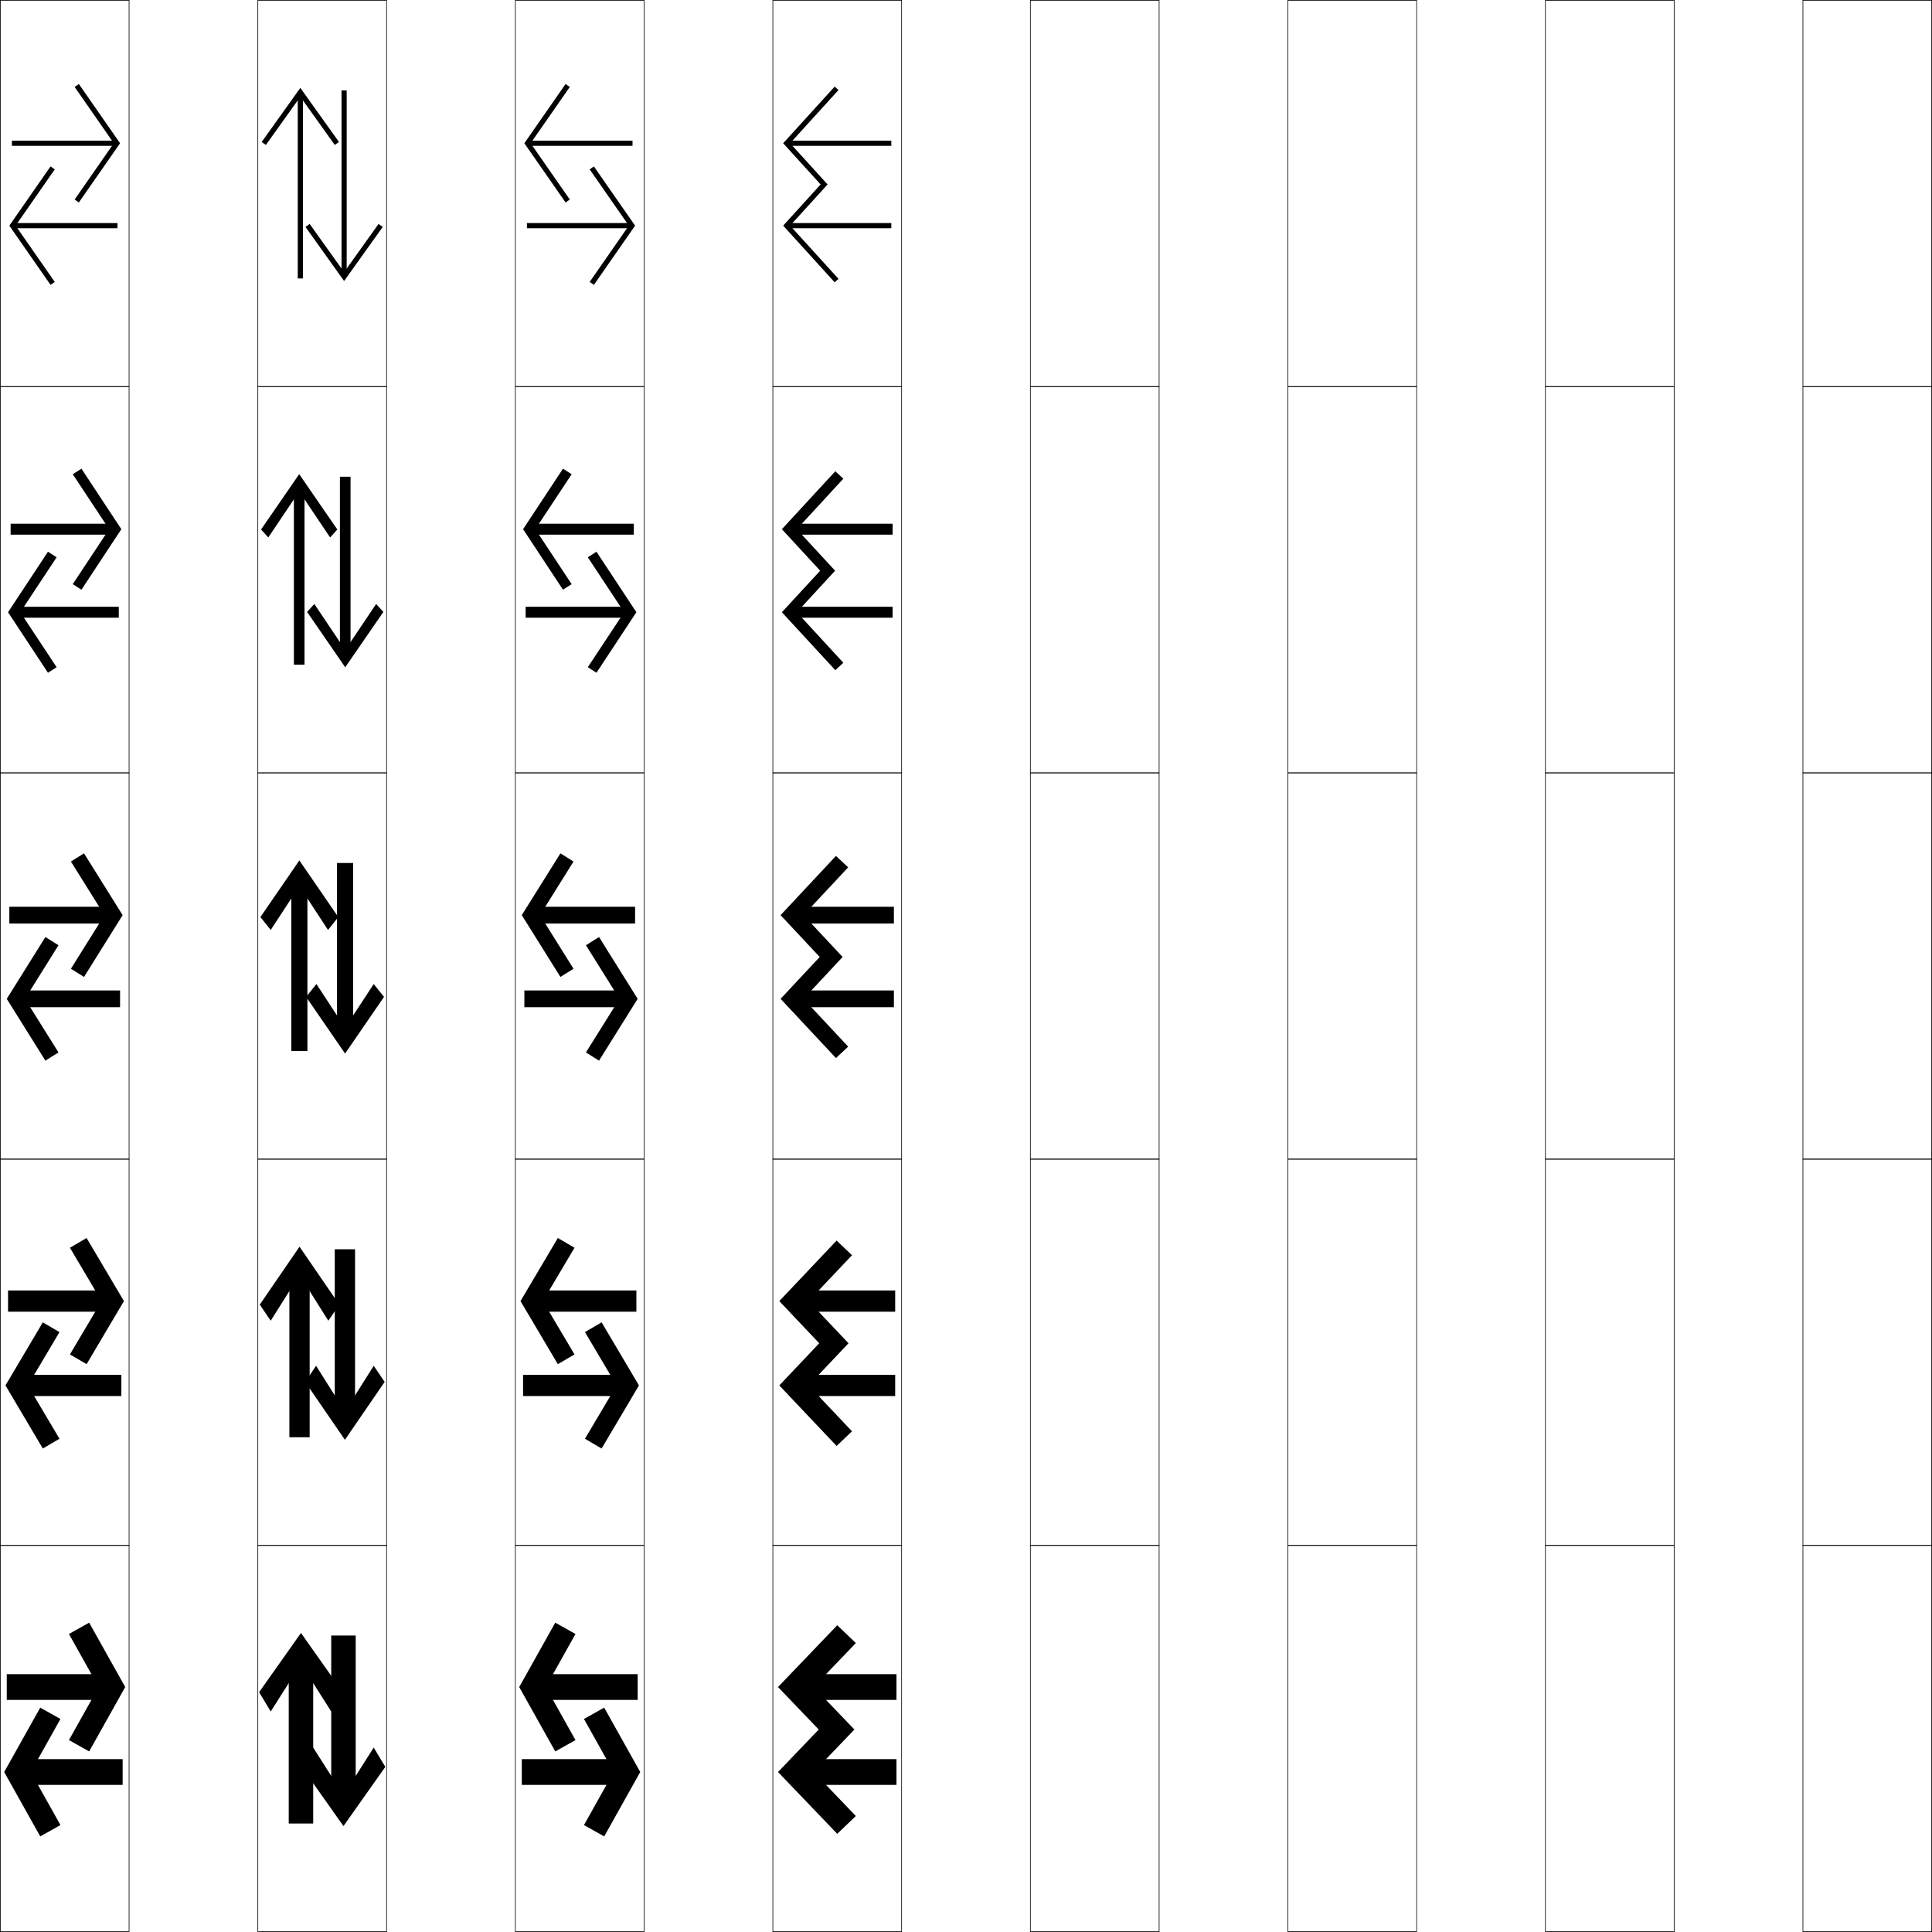 <?xml version="1.0" encoding="utf-8"?>
<!-- Generator: Adobe Illustrator 11 Build 225, SVG Export Plug-In . SVG Version: 6.0.0 Build 78)  -->
<!DOCTYPE svg PUBLIC "-//W3C//DTD SVG 1.0//EN"    "http://www.w3.org/TR/2001/REC-SVG-20010904/DTD/svg10.dtd">
<svg  xmlns="http://www.w3.org/2000/svg" xmlns:xlink="http://www.w3.org/1999/xlink" xmlns:a="http://ns.adobe.com/AdobeSVGViewerExtensions/3.0/"
	 width="750.25" height="750.25" viewBox="0 0 750.25 750.25" overflow="visible" enable-background="new 0 0 750.25 750.25"
	 xml:space="preserve">
		<g id="レイヤー1">
			<g>
				<rect x="0.125" y="0.125" fill="none" stroke="#000000" stroke-width="0.25" width="50" height="150"/> 
				<rect x="100.125" y="0.125" fill="none" stroke="#000000" stroke-width="0.25" width="50" height="150"/> 
				<rect x="200.125" y="0.125" fill="none" stroke="#000000" stroke-width="0.25" width="50" height="150"/> 
				<rect x="300.125" y="0.125" fill="none" stroke="#000000" stroke-width="0.25" width="50" height="150"/> 
				<rect x="400.125" y="0.125" fill="none" stroke="#000000" stroke-width="0.25" width="50" height="150"/> 
				<rect x="500.125" y="0.125" fill="none" stroke="#000000" stroke-width="0.25" width="50" height="150"/> 
				<rect x="600.125" y="0.125" fill="none" stroke="#000000" stroke-width="0.25" width="50" height="150"/> 
				<rect x="0.125" y="150.125" fill="none" stroke="#000000" stroke-width="0.25" width="50" height="150"/> 
				<rect x="100.125" y="150.125" fill="none" stroke="#000000" stroke-width="0.25" width="50" height="150"/> 
				<rect x="200.125" y="150.125" fill="none" stroke="#000000" stroke-width="0.25" width="50" height="150"/> 
				<rect x="300.125" y="150.125" fill="none" stroke="#000000" stroke-width="0.25" width="50" height="150"/> 
				<rect x="400.125" y="150.125" fill="none" stroke="#000000" stroke-width="0.25" width="50" height="150"/> 
				<rect x="500.125" y="150.125" fill="none" stroke="#000000" stroke-width="0.25" width="50" height="150"/> 
				<rect x="600.125" y="150.125" fill="none" stroke="#000000" stroke-width="0.25" width="50" height="150"/> 
				<rect x="0.125" y="300.125" fill="none" stroke="#000000" stroke-width="0.25" width="50" height="150"/> 
				<rect x="100.125" y="300.125" fill="none" stroke="#000000" stroke-width="0.25" width="50" height="150"/> 
				<rect x="200.125" y="300.125" fill="none" stroke="#000000" stroke-width="0.25" width="50" height="150"/> 
				<rect x="300.125" y="300.125" fill="none" stroke="#000000" stroke-width="0.25" width="50" height="150"/> 
				<rect x="400.125" y="300.125" fill="none" stroke="#000000" stroke-width="0.25" width="50" height="150"/> 
				<rect x="500.125" y="300.125" fill="none" stroke="#000000" stroke-width="0.25" width="50" height="150"/> 
				<rect x="600.125" y="300.125" fill="none" stroke="#000000" stroke-width="0.25" width="50" height="150"/> 
				<rect x="0.125" y="450.125" fill="none" stroke="#000000" stroke-width="0.25" width="50" height="150"/> 
				<rect x="100.125" y="450.125" fill="none" stroke="#000000" stroke-width="0.25" width="50" height="150"/> 
				<rect x="200.125" y="450.125" fill="none" stroke="#000000" stroke-width="0.25" width="50" height="150"/> 
				<rect x="300.125" y="450.125" fill="none" stroke="#000000" stroke-width="0.25" width="50" height="150"/> 
				<rect x="400.125" y="450.125" fill="none" stroke="#000000" stroke-width="0.25" width="50" height="150"/> 
				<rect x="500.125" y="450.125" fill="none" stroke="#000000" stroke-width="0.25" width="50" height="150"/> 
				<rect x="600.125" y="450.125" fill="none" stroke="#000000" stroke-width="0.25" width="50" height="150"/> 
				<rect x="0.125" y="600.125" fill="none" stroke="#000000" stroke-width="0.25" width="50" height="150"/> 
				<rect x="100.125" y="600.125" fill="none" stroke="#000000" stroke-width="0.25" width="50" height="150"/> 
				<rect x="200.125" y="600.125" fill="none" stroke="#000000" stroke-width="0.25" width="50" height="150"/> 
				<rect x="300.125" y="600.125" fill="none" stroke="#000000" stroke-width="0.25" width="50" height="150"/> 
				<rect x="400.125" y="600.125" fill="none" stroke="#000000" stroke-width="0.25" width="50" height="150"/> 
				<rect x="500.125" y="600.125" fill="none" stroke="#000000" stroke-width="0.25" width="50" height="150"/> 
				<rect x="600.125" y="600.125" fill="none" stroke="#000000" stroke-width="0.25" width="50" height="150"/> 
				<rect x="700.125" y="0.125" fill="none" stroke="#000000" stroke-width="0.25" width="50" height="150"/> 
				<rect x="700.125" y="150.125" fill="none" stroke="#000000" stroke-width="0.25" width="50" height="150"/> 
				<rect x="700.125" y="300.125" fill="none" stroke="#000000" stroke-width="0.25" width="50" height="150"/> 
				<rect x="700.125" y="450.125" fill="none" stroke="#000000" stroke-width="0.25" width="50" height="150"/> 
				<rect x="700.125" y="600.125" fill="none" stroke="#000000" stroke-width="0.25" width="50" height="150"/> 
			</g>
			<g>
				<g>
					<rect x="205.625" y="54.625" width="40" height="2"/> 
					<polygon points="221.267,33.768 219.625,32.625 203.625,55.625 219.625,78.625 221.267,77.482 
						206.062,55.625 "/>
					<rect x="204.625" y="86.625" width="40" height="2"/> 
					<polygon points="228.983,65.768 230.625,64.625 246.625,87.625 230.625,110.625 228.983,109.482 
						244.188,87.625 "/>
				</g>
				<g>
					<rect x="206.75" y="203.375" width="39.375" height="4.25"/> 
					<polygon points="221.99,184.161 218.625,182 203.125,205.5 218.625,229 221.99,226.839 207.881,205.5 
						"/>
					<rect x="204.125" y="235.625" width="39.375" height="4.25"/> 
					<polygon points="228.26,216.411 231.625,214.25 247.125,237.75 231.625,261.25 228.26,259.089 
						242.369,237.75 "/>
				</g>
				<g>
					<rect x="207.875" y="352.125" width="38.75" height="6.5"/> 
					<polygon points="222.713,334.555 217.625,331.375 202.625,355.375 217.625,379.375 222.713,376.195 
						209.701,355.375 "/>
					<rect x="203.625" y="384.625" width="38.75" height="6.5"/> 
					<polygon points="227.537,367.055 232.625,363.875 247.625,387.875 232.625,411.875 227.537,408.695 
						240.549,387.875 "/>
				</g>
				<g>
					<rect x="209" y="501.125" width="38.125" height="8.25"/> 
					<polygon points="223.095,484.539 216.625,480.75 202.125,505.25 216.625,529.75 223.095,525.961 
						210.82,505.25 "/>
					<rect x="203.125" y="533.875" width="38.125" height="8.25"/> 
					<polygon points="227.155,517.289 233.625,513.5 248.125,538 233.625,562.5 227.155,558.711 239.43,538 
						"/>
				</g>
				<g>
					<rect x="210.125" y="650.125" width="37.5" height="10"/> 
					<polygon points="223.478,634.522 215.625,630.125 201.625,655.125 215.625,680.125 223.478,675.728 
						211.94,655.125 "/>
					<rect x="202.625" y="683.125" width="37.5" height="10"/> 
					<polygon points="226.772,667.522 234.625,663.125 248.625,688.125 234.625,713.125 226.772,708.728 
						238.31,688.125 "/>
				</g>
			</g>
			<g>
				<g>
					<rect x="4.625" y="54.625" width="40" height="2"/> 
					<polygon points="28.983,33.768 30.625,32.625 46.625,55.625 30.625,78.625 28.983,77.482 44.188,55.625 
						"/>
					<rect x="5.625" y="86.625" width="40" height="2"/> 
					<polygon points="21.267,65.768 19.625,64.625 3.625,87.625 19.625,110.625 21.267,109.482 6.062,87.625 
						"/>
				</g>
				<g>
					<rect x="4.125" y="203.375" width="39.375" height="4.25"/> 
					<polygon points="28.26,184.161 31.625,182 47.125,205.5 31.625,229 28.26,226.839 42.369,205.5 "/>
					<rect x="6.75" y="235.625" width="39.375" height="4.25"/> 
					<polygon points="21.99,216.411 18.625,214.25 3.125,237.75 18.625,261.25 21.99,259.089 7.881,237.75 
						"/>
				</g>
				<g>
					<rect x="3.625" y="352.125" width="38.75" height="6.5"/> 
					<polygon points="27.537,334.555 32.625,331.375 47.625,355.375 32.625,379.375 27.537,376.195 
						40.549,355.375 "/>
					<rect x="7.875" y="384.625" width="38.75" height="6.5"/> 
					<polygon points="22.713,367.055 17.625,363.875 2.625,387.875 17.625,411.875 22.713,408.695 
						9.701,387.875 "/>
				</g>
				<g>
					<rect x="3.125" y="501.125" width="38.125" height="8.25"/> 
					<polygon points="27.155,484.539 33.625,480.75 48.125,505.25 33.625,529.75 27.155,525.961 39.43,505.25 
						"/>
					<rect x="9" y="533.875" width="38.125" height="8.25"/> 
					<polygon points="23.095,517.289 16.625,513.5 2.125,538 16.625,562.5 23.095,558.711 10.82,538 "/>
				</g>
				<g>
					<rect x="2.625" y="650.125" width="37.5" height="10"/> 
					<polygon points="26.772,634.522 34.625,630.125 48.625,655.125 34.625,680.125 26.772,675.728 
						38.31,655.125 "/>
					<rect x="10.125" y="683.125" width="37.5" height="10"/> 
					<polygon points="23.478,667.522 15.625,663.125 1.625,688.125 15.625,713.125 23.478,708.728 
						11.94,688.125 "/>
				</g>
			</g>
			<g>
				<g>
					<polygon points="306.828,55.625 325.604,34.971 324.125,33.625 304.125,55.625 318.67,71.625 304.125,87.625 
						324.125,109.625 325.604,108.279 306.828,87.625 321.374,71.625 "/>
					<rect x="306.125" y="54.625" width="40" height="2"/> 
					<rect x="306.125" y="86.625" width="40" height="2"/> 
				</g>
				<g>
					<polygon points="309.425,205.5 327.489,185.892 324.375,183 303.625,205.5 318.493,221.625 303.625,237.75 
						324.375,260.25 327.489,257.358 309.425,237.75 324.293,221.625 "/>
					<rect x="307.25" y="203.375" width="39.375" height="4.25"/> 
					<rect x="307.25" y="235.625" width="39.375" height="4.25"/> 
				</g>
				<g>
					<polygon points="312.022,355.375 329.373,336.813 324.625,332.375 303.125,355.375 318.315,371.625 
						303.125,387.875 324.625,410.875 329.373,406.437 312.022,387.875 327.213,371.625 "/>
					<rect x="308.375" y="352.125" width="38.75" height="6.5"/> 
					<rect x="308.375" y="384.625" width="38.75" height="6.5"/> 
				</g>
				<g>
					<polygon points="313.999,505.25 330.859,487.429 324.875,481.75 302.625,505.25 318.126,521.625 302.625,538 
						324.875,561.5 330.859,555.821 313.999,538 329.5,521.625 "/>
					<rect x="309.5" y="501.125" width="38.125" height="8.25"/> 
					<rect x="309.5" y="533.875" width="38.125" height="8.25"/> 
				</g>
				<g>
					<polygon points="331.788,671.625 315.976,655.125 332.345,638.044 325.125,631.125 302.125,655.125 
						317.938,671.625 302.125,688.125 325.125,712.125 332.345,705.206 315.976,688.125 "/>
					<rect x="310.625" y="650.125" width="37.5" height="10"/> 
					<rect x="310.625" y="683.125" width="37.5" height="10"/> 
				</g>
			</g>
			<g>
				<g>
					<polygon points="128.625,664.625 133.125,657.125 116.875,634.125 100.625,657.125 105.125,664.625 116.875,646.125 "/>
					<rect x="112.125" y="642.625" width="9.5" height="65.5"/> 
				</g>
				<g>
					<polygon points="121.625,678.625 117.125,686.125 133.375,709.125 149.625,686.125 145.125,678.625 133.375,697.125 "/>
					<rect x="128.625" y="635.125" width="9.5" height="65.5"/> 
				</g>
			</g>
			<g>
				<g>
					<polygon points="131.75,506.625 116.312,484.125 100.875,506.625 105.125,512.875 116.312,495.125 127.5,512.875 "/>
					<rect x="112.375" y="491" width="7.875" height="67.125"/> 
				</g>
				<g>
					<polygon points="149.375,536.625 133.938,559.125 118.5,536.625 122.75,530.375 133.938,548.125 145.125,530.375 "/>
					<rect x="130" y="485.125" width="7.875" height="67.125"/> 
				</g>
			</g>
			<g>
				<g>
					<polygon points="131.625,55.125 116.625,34.125 101.625,55.125 103.252,56.288 116.625,37.565 
						129.998,56.288 "/>
					<rect x="115.625" y="36.125" width="2" height="72"/> 
				</g>
				<g>
					<polygon points="148.625,88.125 133.625,109.125 118.625,88.125 120.252,86.963 133.625,105.685 
						146.998,86.963 "/>
					<rect x="132.625" y="35.125" width="2" height="72"/> 
				</g>
			</g>
			<g>
				<g>
					<polygon points="131,205.625 116.188,184.125 101.375,205.625 104.188,208.706 116.188,190.845 
						128.187,208.706 "/>
					<rect x="114.125" y="187.75" width="4.125" height="70.375"/> 
				</g>
				<g>
					<polygon points="148.875,237.625 134.062,259.125 119.25,237.625 122.063,234.544 134.062,252.405 
						146.062,234.544 "/>
					<rect x="132" y="185.125" width="4.125" height="70.375"/> 
				</g>
			</g>
			<g>
				<g>
					<polygon points="131.375,356.125 116.25,334.125 101.125,356.125 105.125,361.125 116.25,344.125 127.375,361.125 "/>
					<rect x="113.125" y="339.375" width="6.25" height="68.75"/> 
				</g>
				<g>
					<polygon points="149.125,387.125 134,409.125 118.875,387.125 122.875,382.125 134,399.125 145.125,382.125 "/>
					<rect x="130.875" y="335.125" width="6.25" height="68.75"/> 
				</g>
			</g>
		</g>
	</svg>
